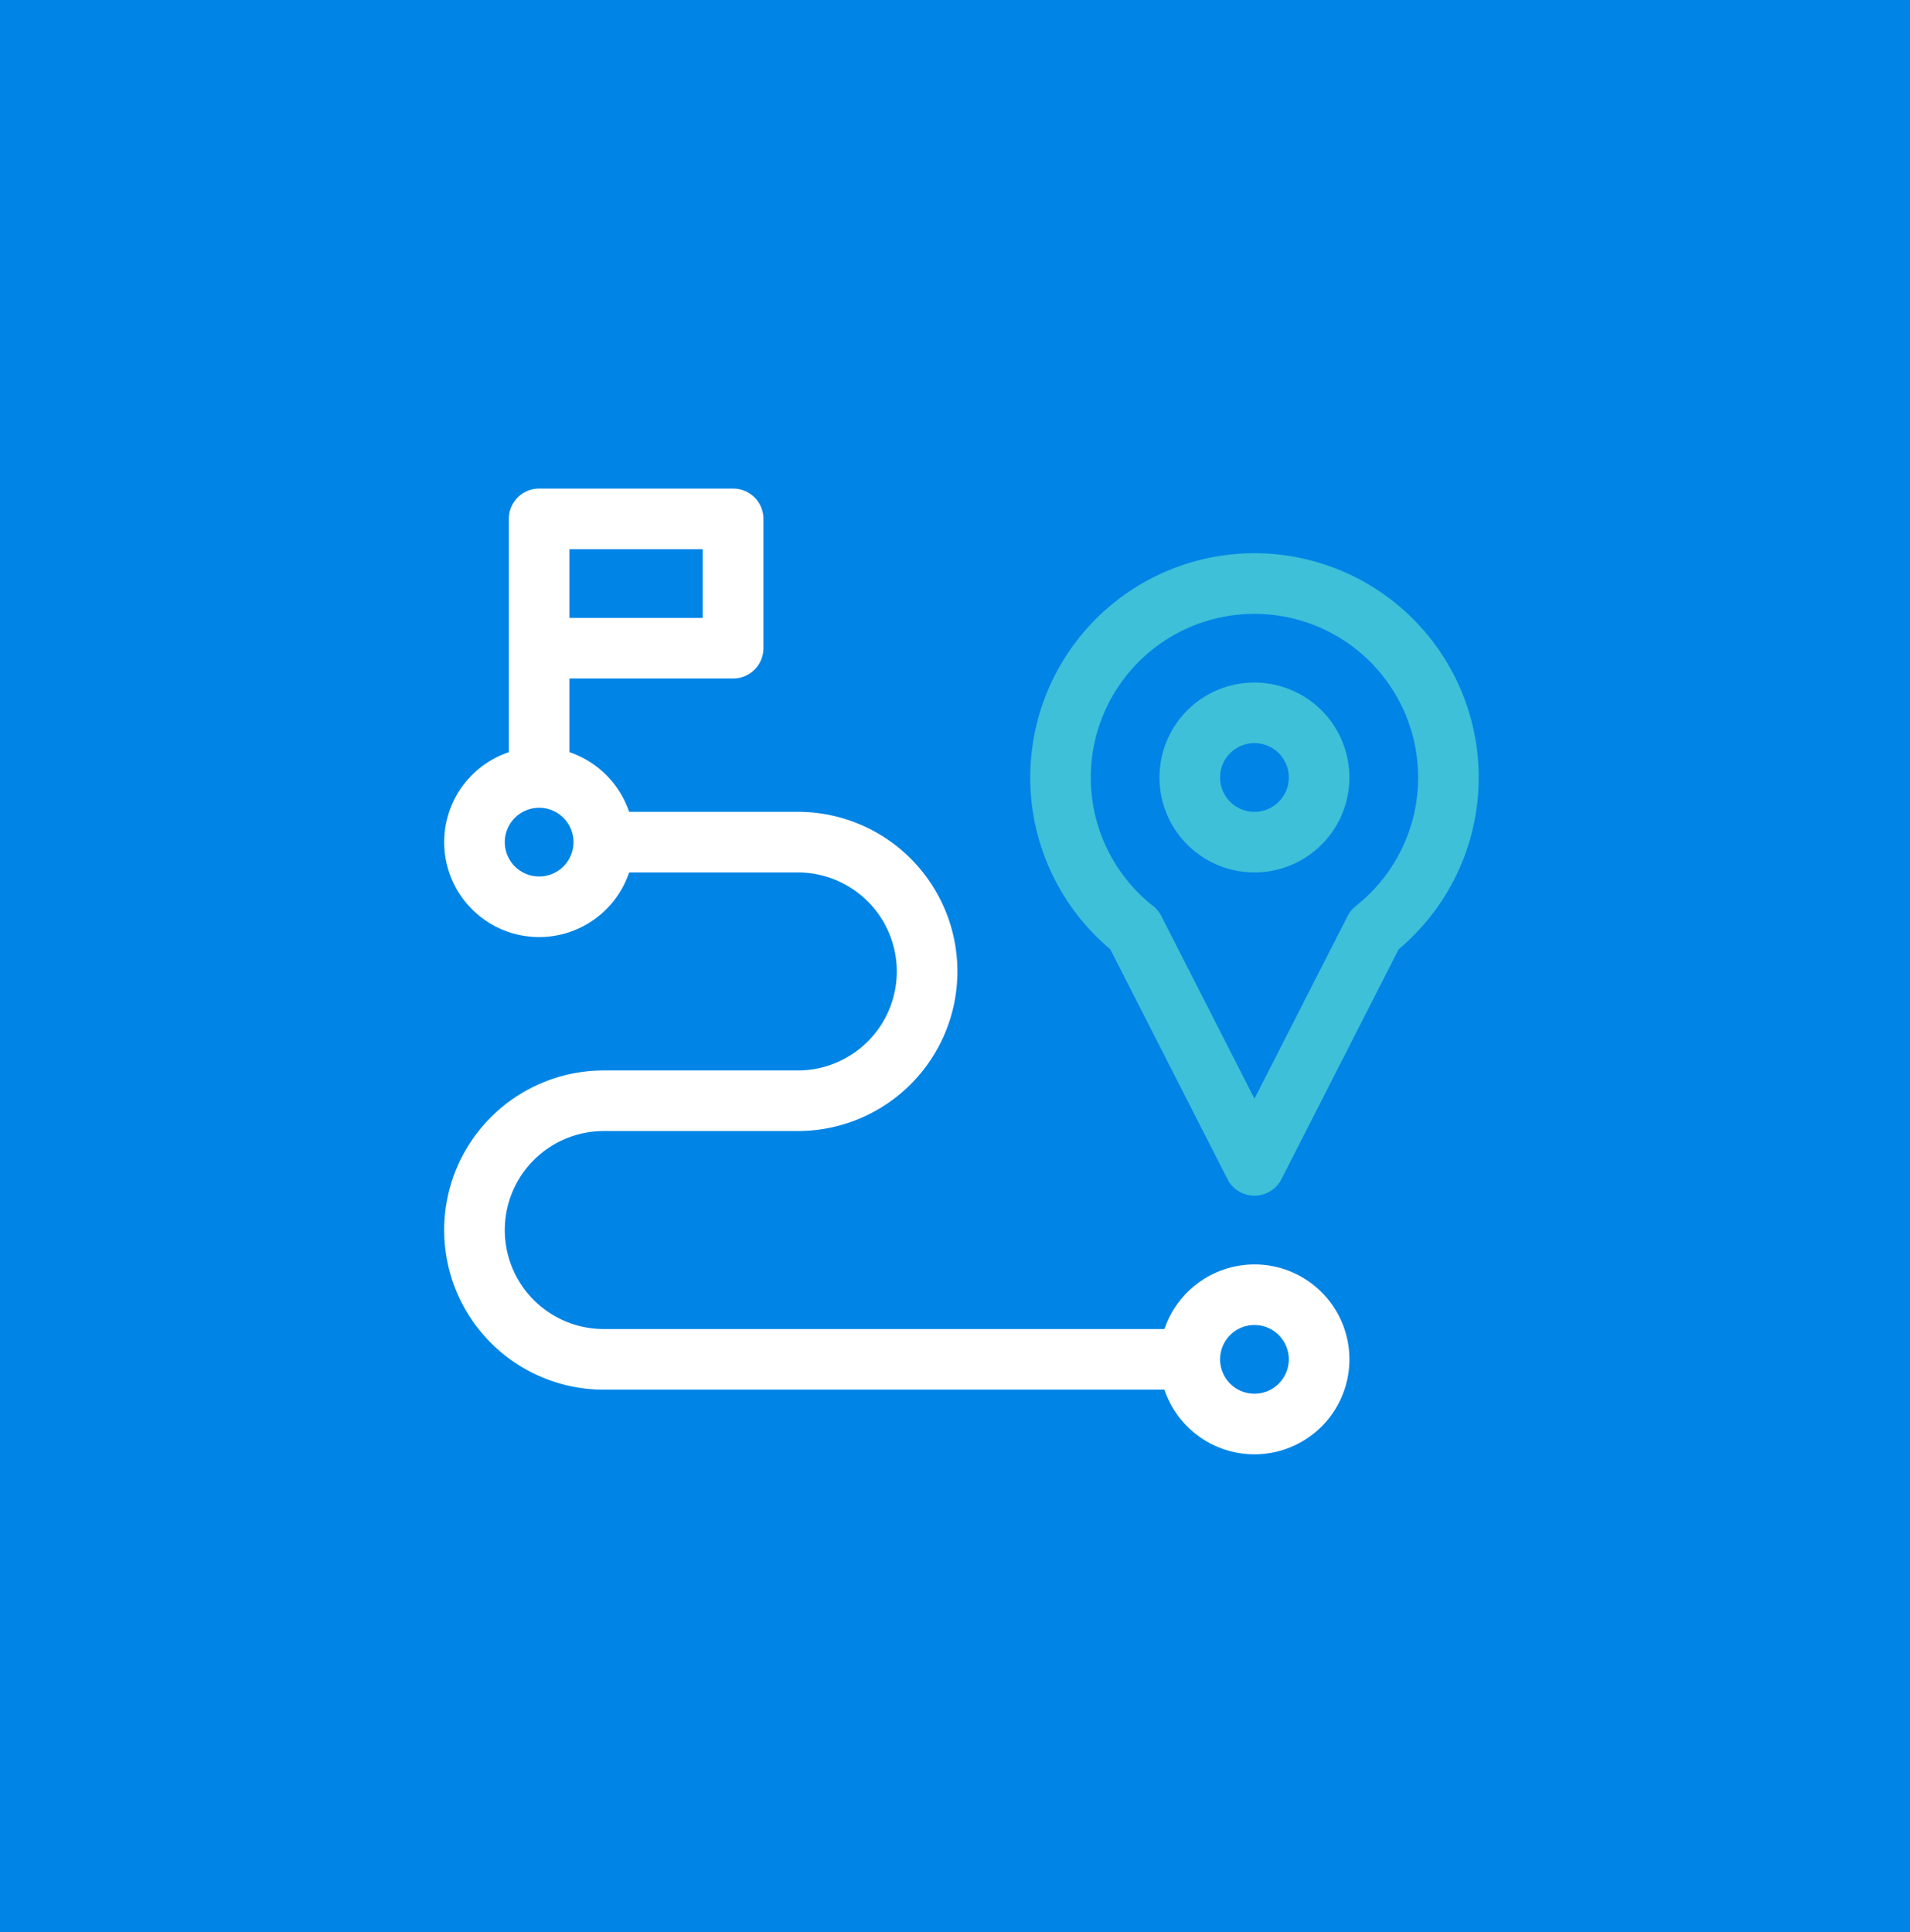 <svg xmlns="http://www.w3.org/2000/svg" width="86" height="87" viewBox="0 0 86 87">
  <g id="Group_160326" data-name="Group 160326" transform="translate(3292 -5105)">
    <g id="Group_789" data-name="Group 789" transform="translate(17860 27917)">
      <rect id="Rectangle_1015" data-name="Rectangle 1015" width="86" height="87" transform="translate(-21152 -22812)" fill="#0084e6"/>
    </g>
    <g id="route" transform="translate(-3272 5110)">
      <g id="Group_160320" data-name="Group 160320" transform="translate(0 17)">
        <g id="Group_160319" data-name="Group 160319">
          <path id="Path_5742" data-name="Path 5742" d="M36.483,51.936a4.283,4.283,0,0,0-4.051,2.911H7.187a4.458,4.458,0,1,1,0-8.916h8.734a7.187,7.187,0,0,0,0-14.375H8.327A4.294,4.294,0,0,0,5.641,28.87V25.552H13.01a1.365,1.365,0,0,0,1.365-1.365V18.365A1.365,1.365,0,0,0,13.01,17H4.276a1.365,1.365,0,0,0-1.365,1.365V28.87a4.275,4.275,0,1,0,5.416,5.416h7.594a4.458,4.458,0,1,1,0,8.916H7.187a7.187,7.187,0,0,0,0,14.375H32.431a4.276,4.276,0,1,0,4.051-5.641ZM5.641,19.729h6v3.093h-6ZM4.276,34.468a1.547,1.547,0,1,1,1.547-1.547A1.548,1.548,0,0,1,4.276,34.468ZM36.483,57.759a1.547,1.547,0,1,1,1.547-1.547A1.548,1.548,0,0,1,36.483,57.759Z" transform="translate(0 -17)" fill="#fff"/>
        </g>
      </g>
      <g id="Group_160322" data-name="Group 160322" transform="translate(32.207 25.734)">
        <g id="Group_160321" data-name="Group 160321">
          <path id="Path_5743" data-name="Path 5743" d="M358.276,113a4.276,4.276,0,1,0,4.276,4.276A4.281,4.281,0,0,0,358.276,113Zm0,5.823a1.547,1.547,0,1,1,1.547-1.547A1.548,1.548,0,0,1,358.276,118.823Z" transform="translate(-354 -113)" fill="#3dc0d8"/>
        </g>
      </g>
      <g id="Group_160324" data-name="Group 160324" transform="translate(26.384 19.911)">
        <g id="Group_160323" data-name="Group 160323">
          <path id="Path_5744" data-name="Path 5744" d="M300.1,49a10.1,10.1,0,0,0-6.494,17.833l5.278,10.353a1.365,1.365,0,0,0,2.432,0l5.278-10.353A10.1,10.1,0,0,0,300.1,49Zm4.563,15.886a1.364,1.364,0,0,0-.37.451L300.1,73.562l-4.193-8.224a1.364,1.364,0,0,0-.37-.451,7.369,7.369,0,1,1,9.125,0Z" transform="translate(-290 -49)" fill="#3dc0d8"/>
        </g>
      </g>
    </g>
  </g>
</svg>
